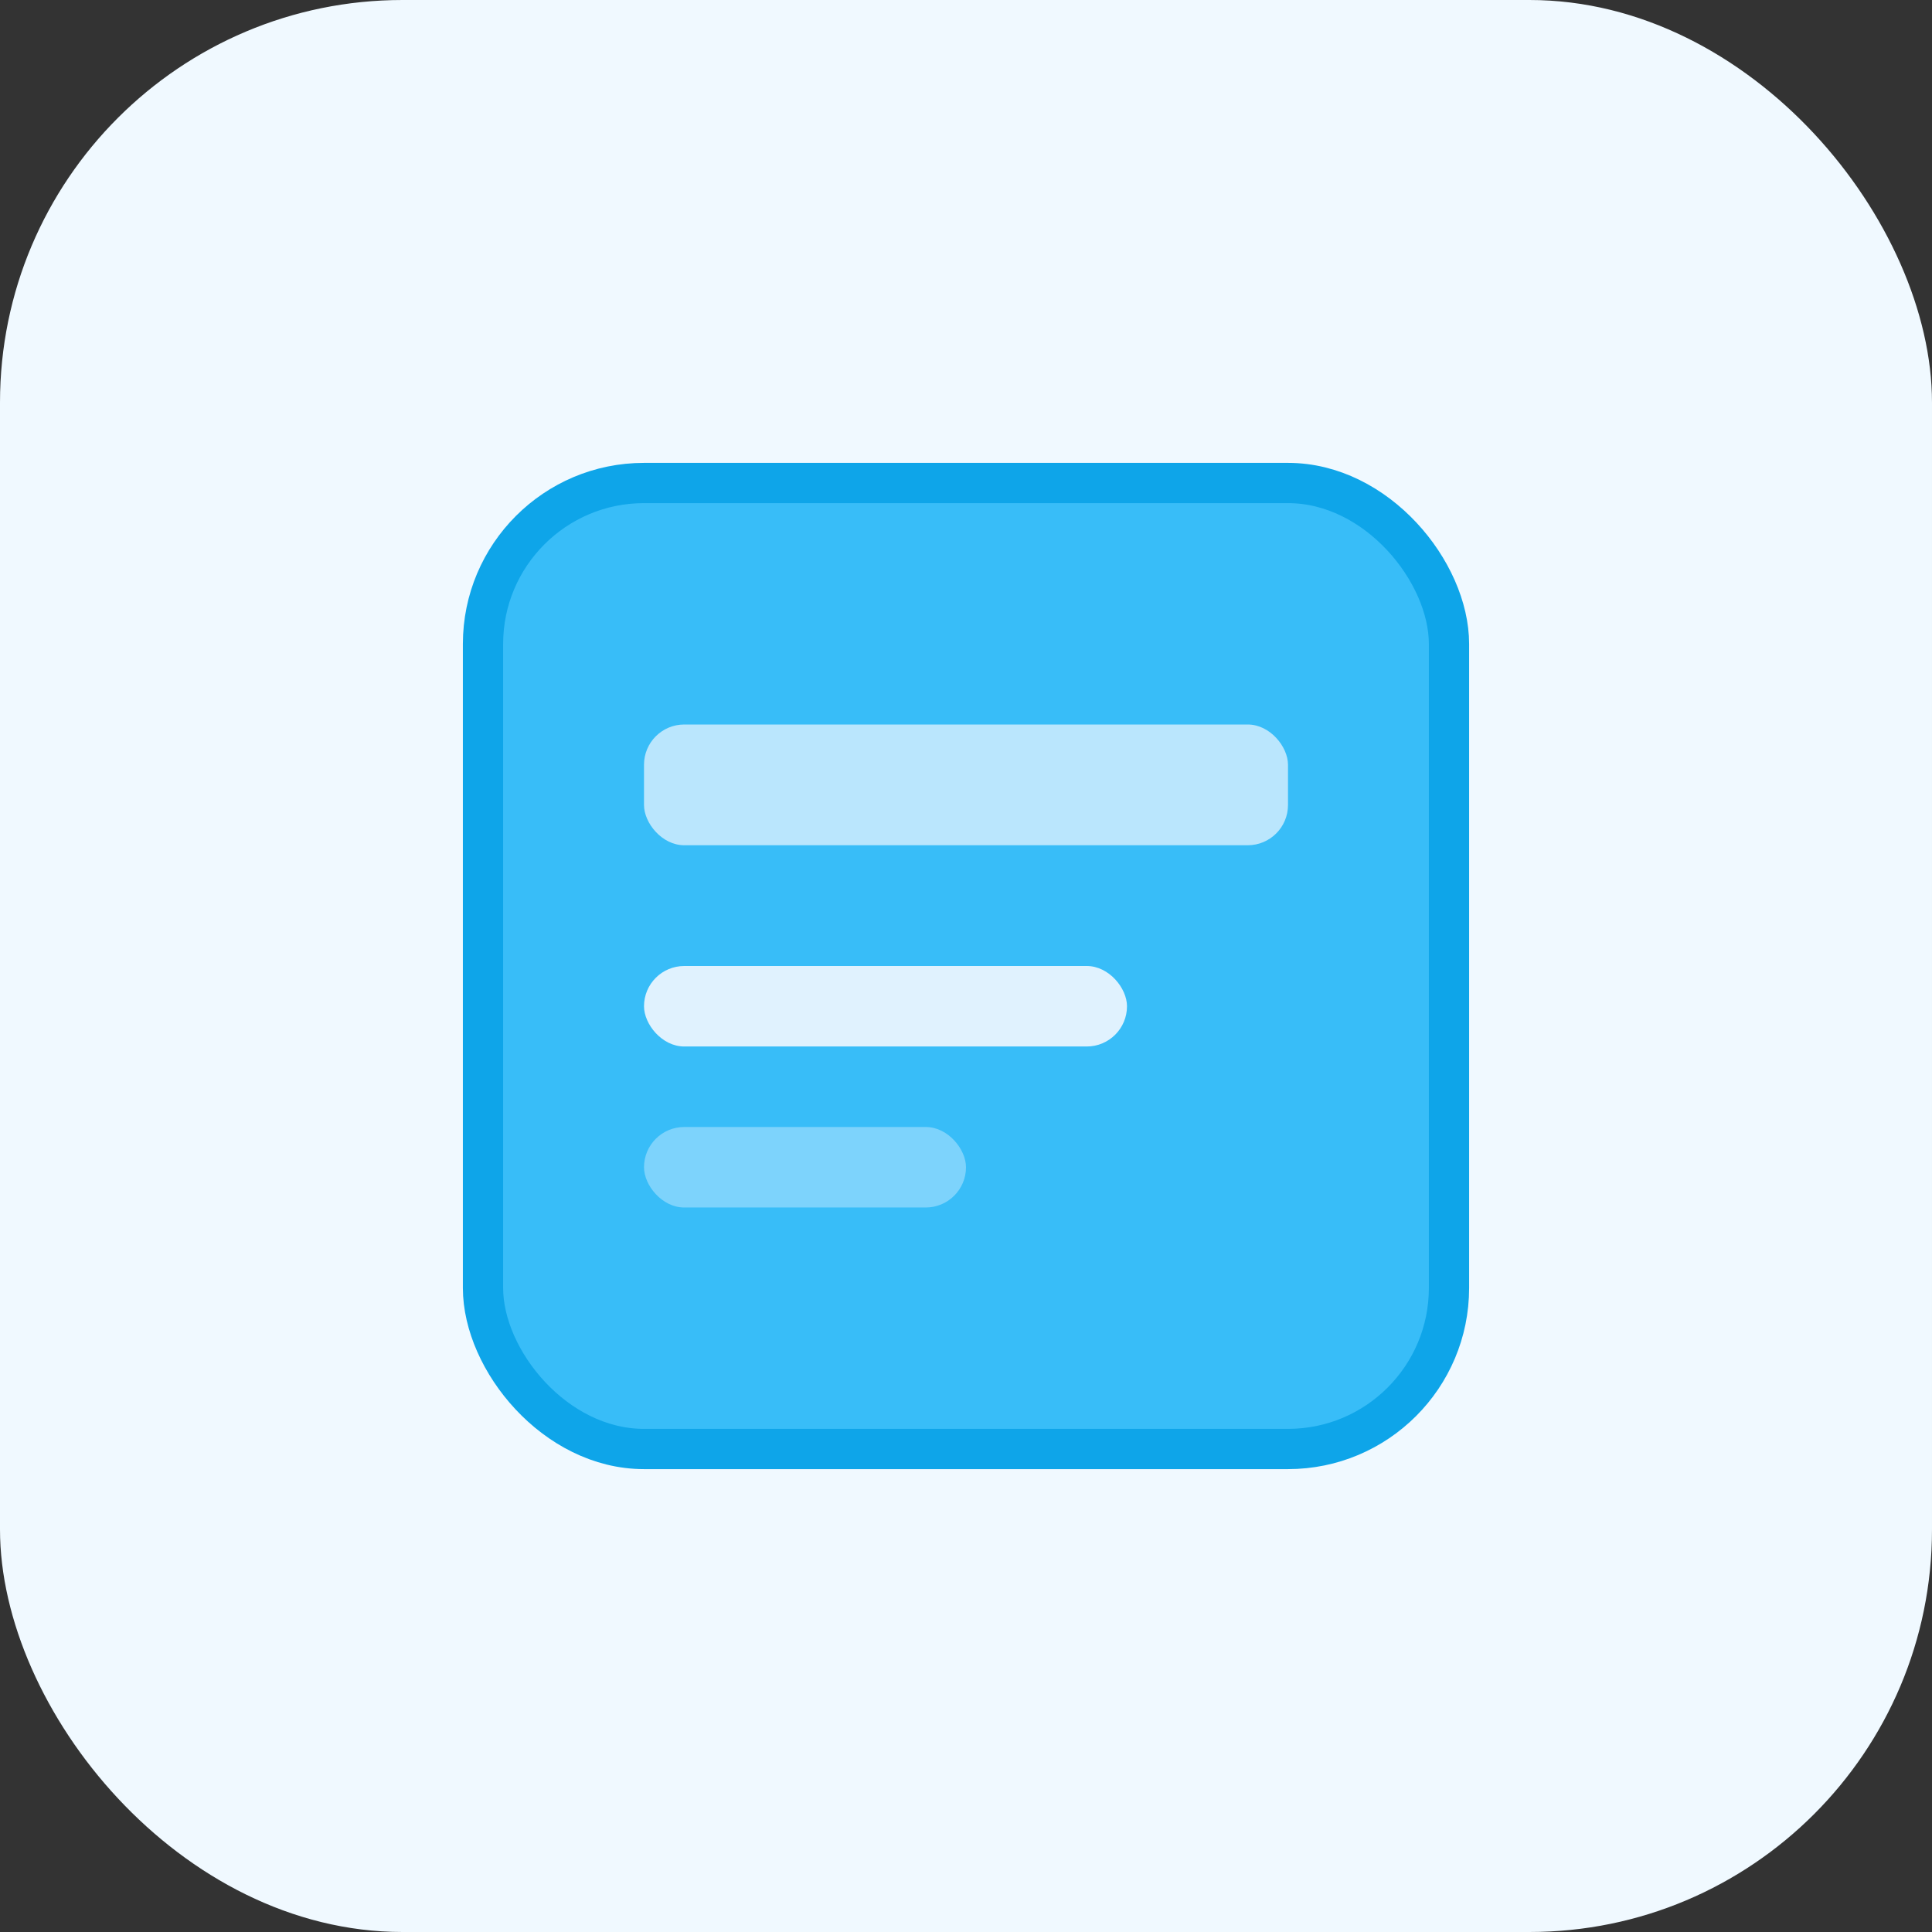 <?xml version="1.0" encoding="UTF-8"?>
<svg width="96" height="96" viewBox="0 0 96 96" fill="none" xmlns="http://www.w3.org/2000/svg">
  <rect x="0" y="0" width="96" height="96" fill="#333333" stroke="none"/>
  <rect width="96" height="96" rx="20" fill="#F0F9FF"/>
  <g>
    <rect x="24" y="24" width="48" height="48" rx="8" fill="#38BDF8"/>
    <rect x="32" y="36" width="32" height="6" rx="2" fill="#BAE6FD"/>
    <rect x="32" y="48" width="24" height="4" rx="2" fill="#E0F2FE"/>
    <rect x="32" y="56" width="16" height="4" rx="2" fill="#7DD3FC"/>
  </g>
  <rect x="24" y="24" width="48" height="48" rx="8" stroke="#0EA5E9" stroke-width="2"/>
</svg> 